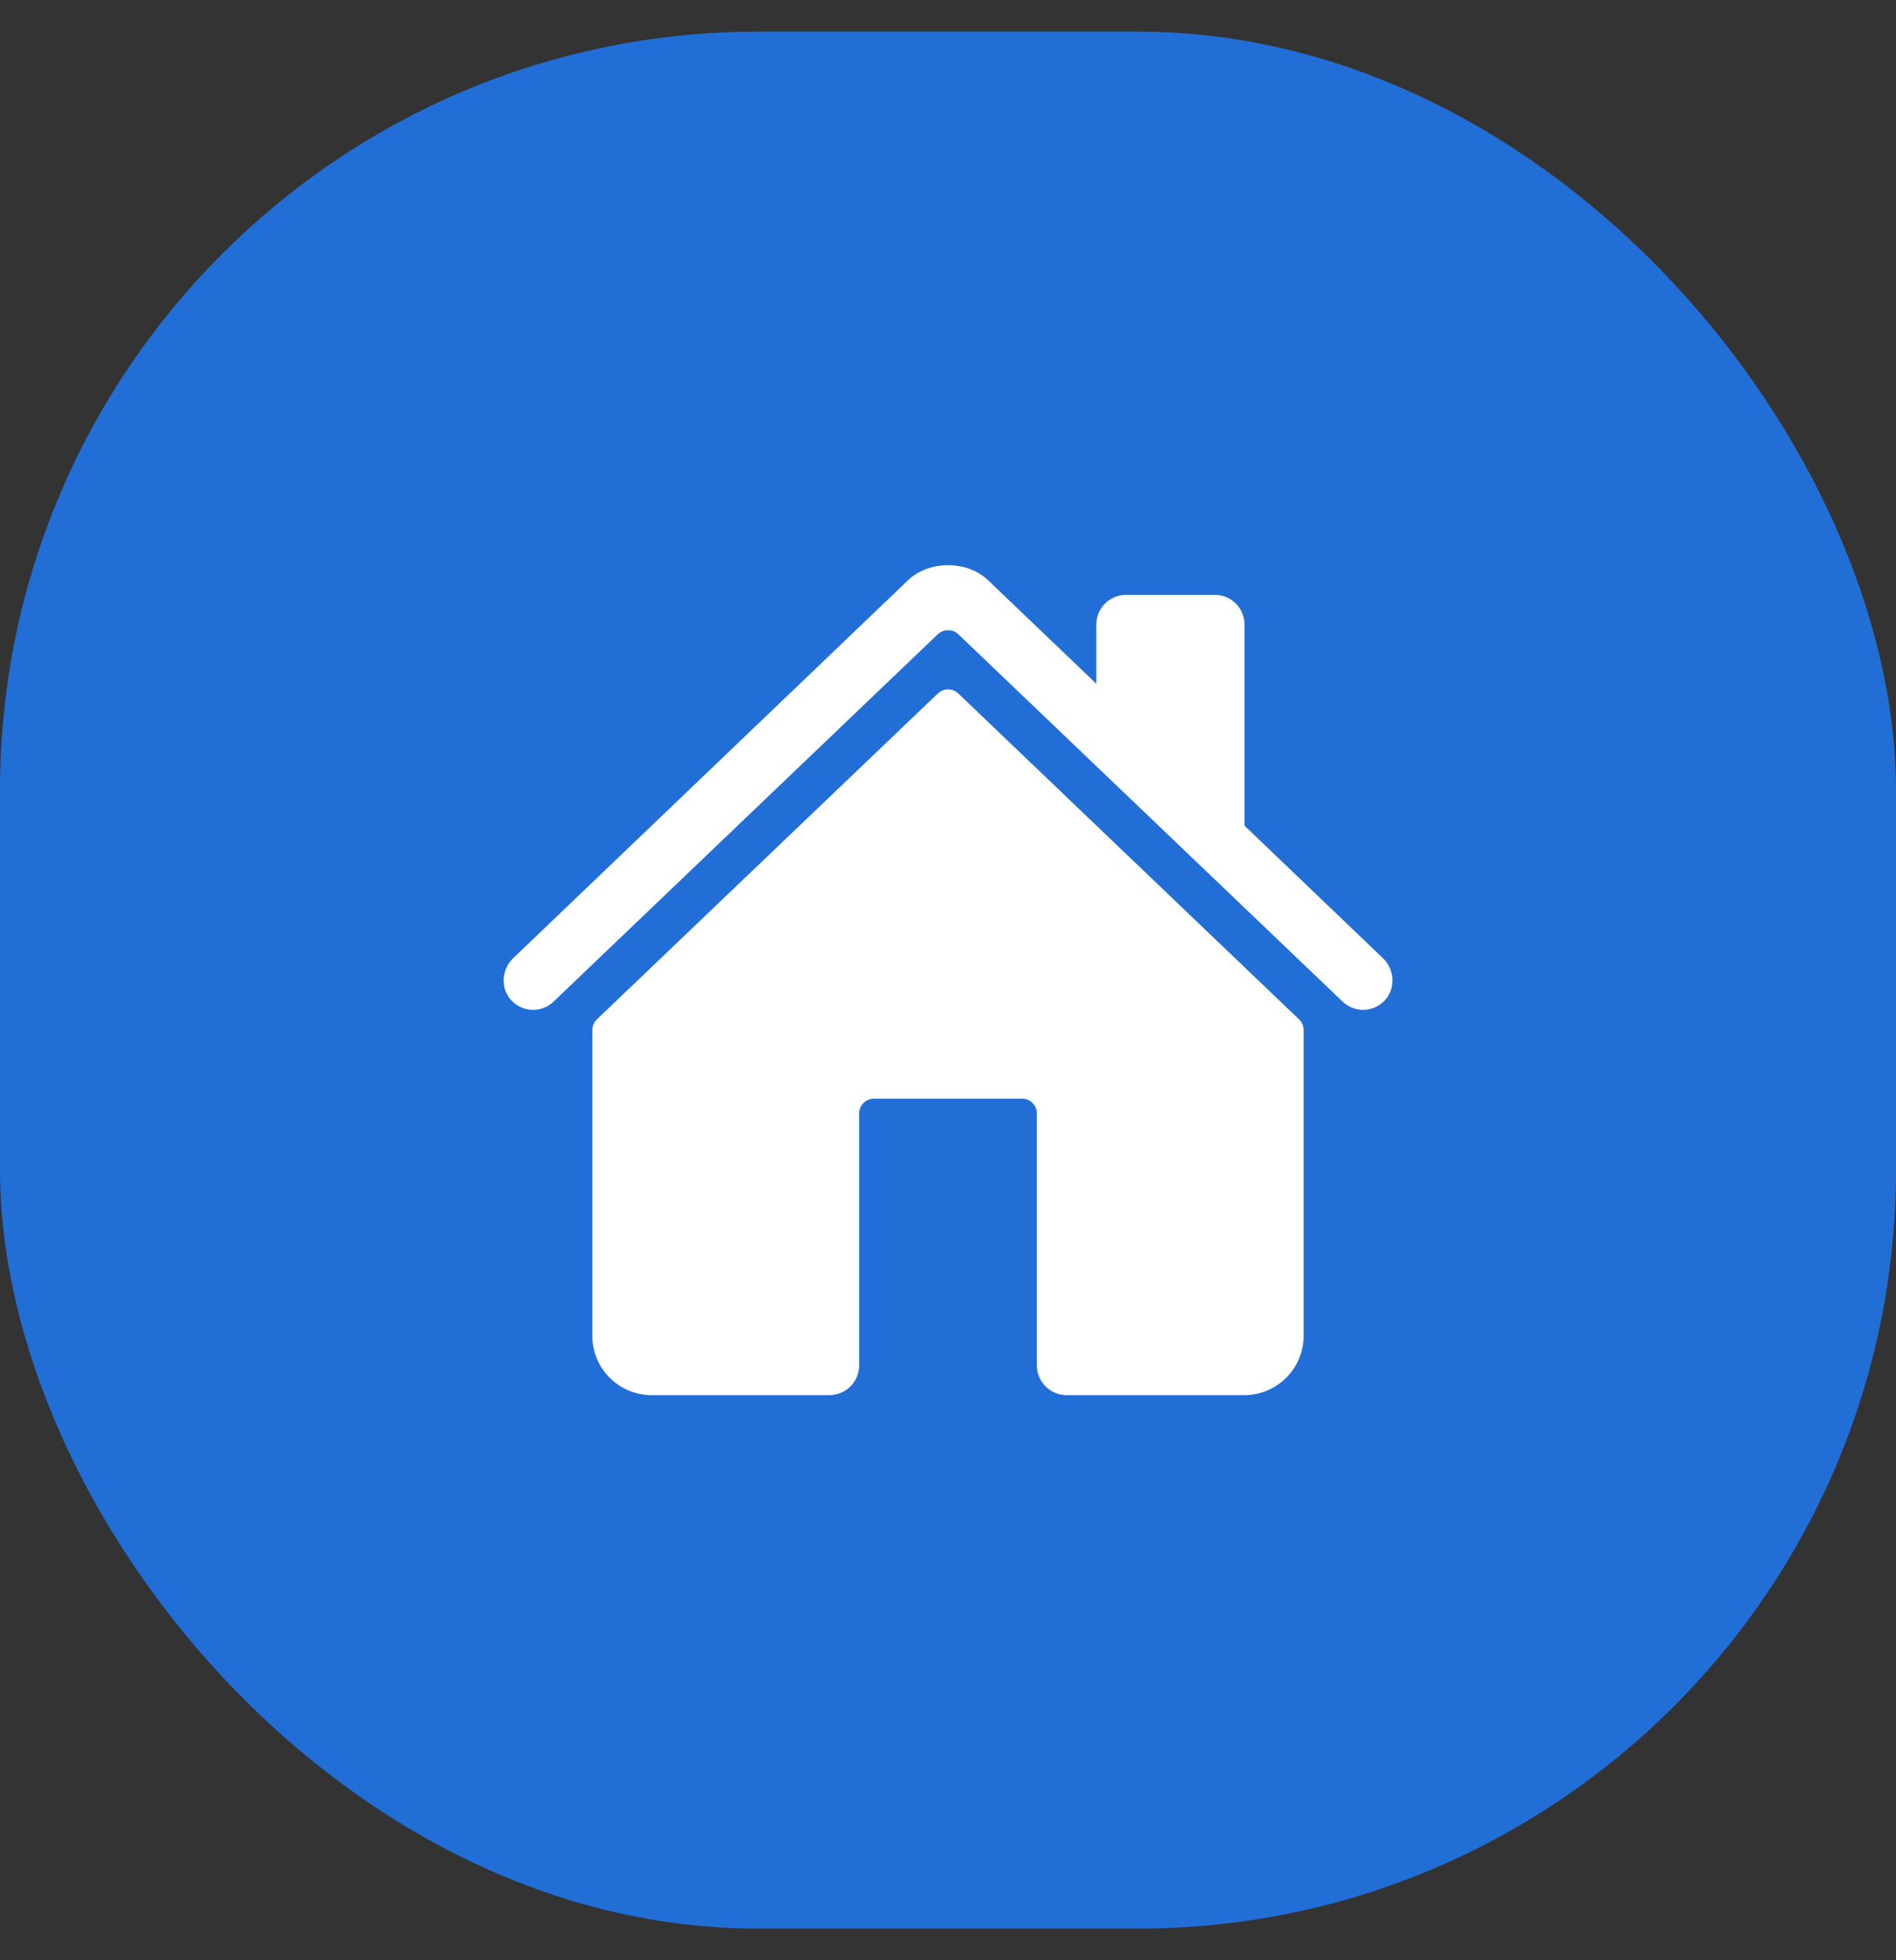 <svg width="30" height="31" viewBox="0 0 30 31" fill="none" xmlns="http://www.w3.org/2000/svg">
<rect x="0" y="0" width="30" height="31" fill="#333333" stroke="none"/>
<rect y="0.5" width="30" height="30" rx="12" fill="#216ED7"/>
<g clip-path="url(#clip0_2_213)">
<path d="M15.163 10.967C15.119 10.926 15.061 10.902 15.001 10.902C14.941 10.902 14.883 10.926 14.839 10.967L9.445 16.12C9.422 16.142 9.404 16.168 9.392 16.197C9.379 16.227 9.373 16.258 9.373 16.29L9.372 21.125C9.372 21.374 9.471 21.612 9.647 21.788C9.822 21.964 10.061 22.063 10.31 22.063H13.125C13.249 22.063 13.368 22.013 13.457 21.925C13.544 21.838 13.594 21.718 13.594 21.594V17.61C13.594 17.547 13.618 17.488 13.662 17.444C13.706 17.4 13.766 17.375 13.828 17.375H16.172C16.234 17.375 16.294 17.4 16.338 17.444C16.382 17.488 16.406 17.547 16.406 17.61V21.594C16.406 21.718 16.456 21.838 16.544 21.925C16.631 22.013 16.751 22.063 16.875 22.063H19.689C19.938 22.063 20.176 21.964 20.352 21.788C20.528 21.612 20.627 21.374 20.627 21.125V16.29C20.627 16.258 20.62 16.227 20.608 16.197C20.596 16.168 20.577 16.142 20.554 16.12L15.163 10.967Z" fill="white"/>
<path d="M21.883 15.154L19.691 13.057V9.876C19.691 9.752 19.642 9.632 19.554 9.544C19.466 9.456 19.347 9.407 19.222 9.407H17.816C17.692 9.407 17.573 9.456 17.485 9.544C17.397 9.632 17.347 9.752 17.347 9.876V10.813L15.65 9.191C15.492 9.03 15.256 8.938 15 8.938C14.746 8.938 14.511 9.03 14.352 9.191L8.12 15.153C7.938 15.329 7.915 15.618 8.081 15.809C8.123 15.857 8.174 15.896 8.231 15.923C8.288 15.951 8.35 15.967 8.414 15.97C8.477 15.973 8.541 15.963 8.6 15.94C8.66 15.918 8.714 15.884 8.76 15.839L14.839 10.03C14.883 9.989 14.941 9.966 15.001 9.966C15.062 9.966 15.12 9.989 15.163 10.03L21.243 15.839C21.332 15.925 21.453 15.972 21.576 15.97C21.701 15.967 21.819 15.916 21.905 15.827C22.085 15.64 22.07 15.333 21.883 15.154Z" fill="white"/>
</g>
<defs>
<clipPath id="clip0_2_213">
<rect width="15" height="15" fill="white" transform="translate(7.5 8)"/>
</clipPath>
</defs>
</svg>
